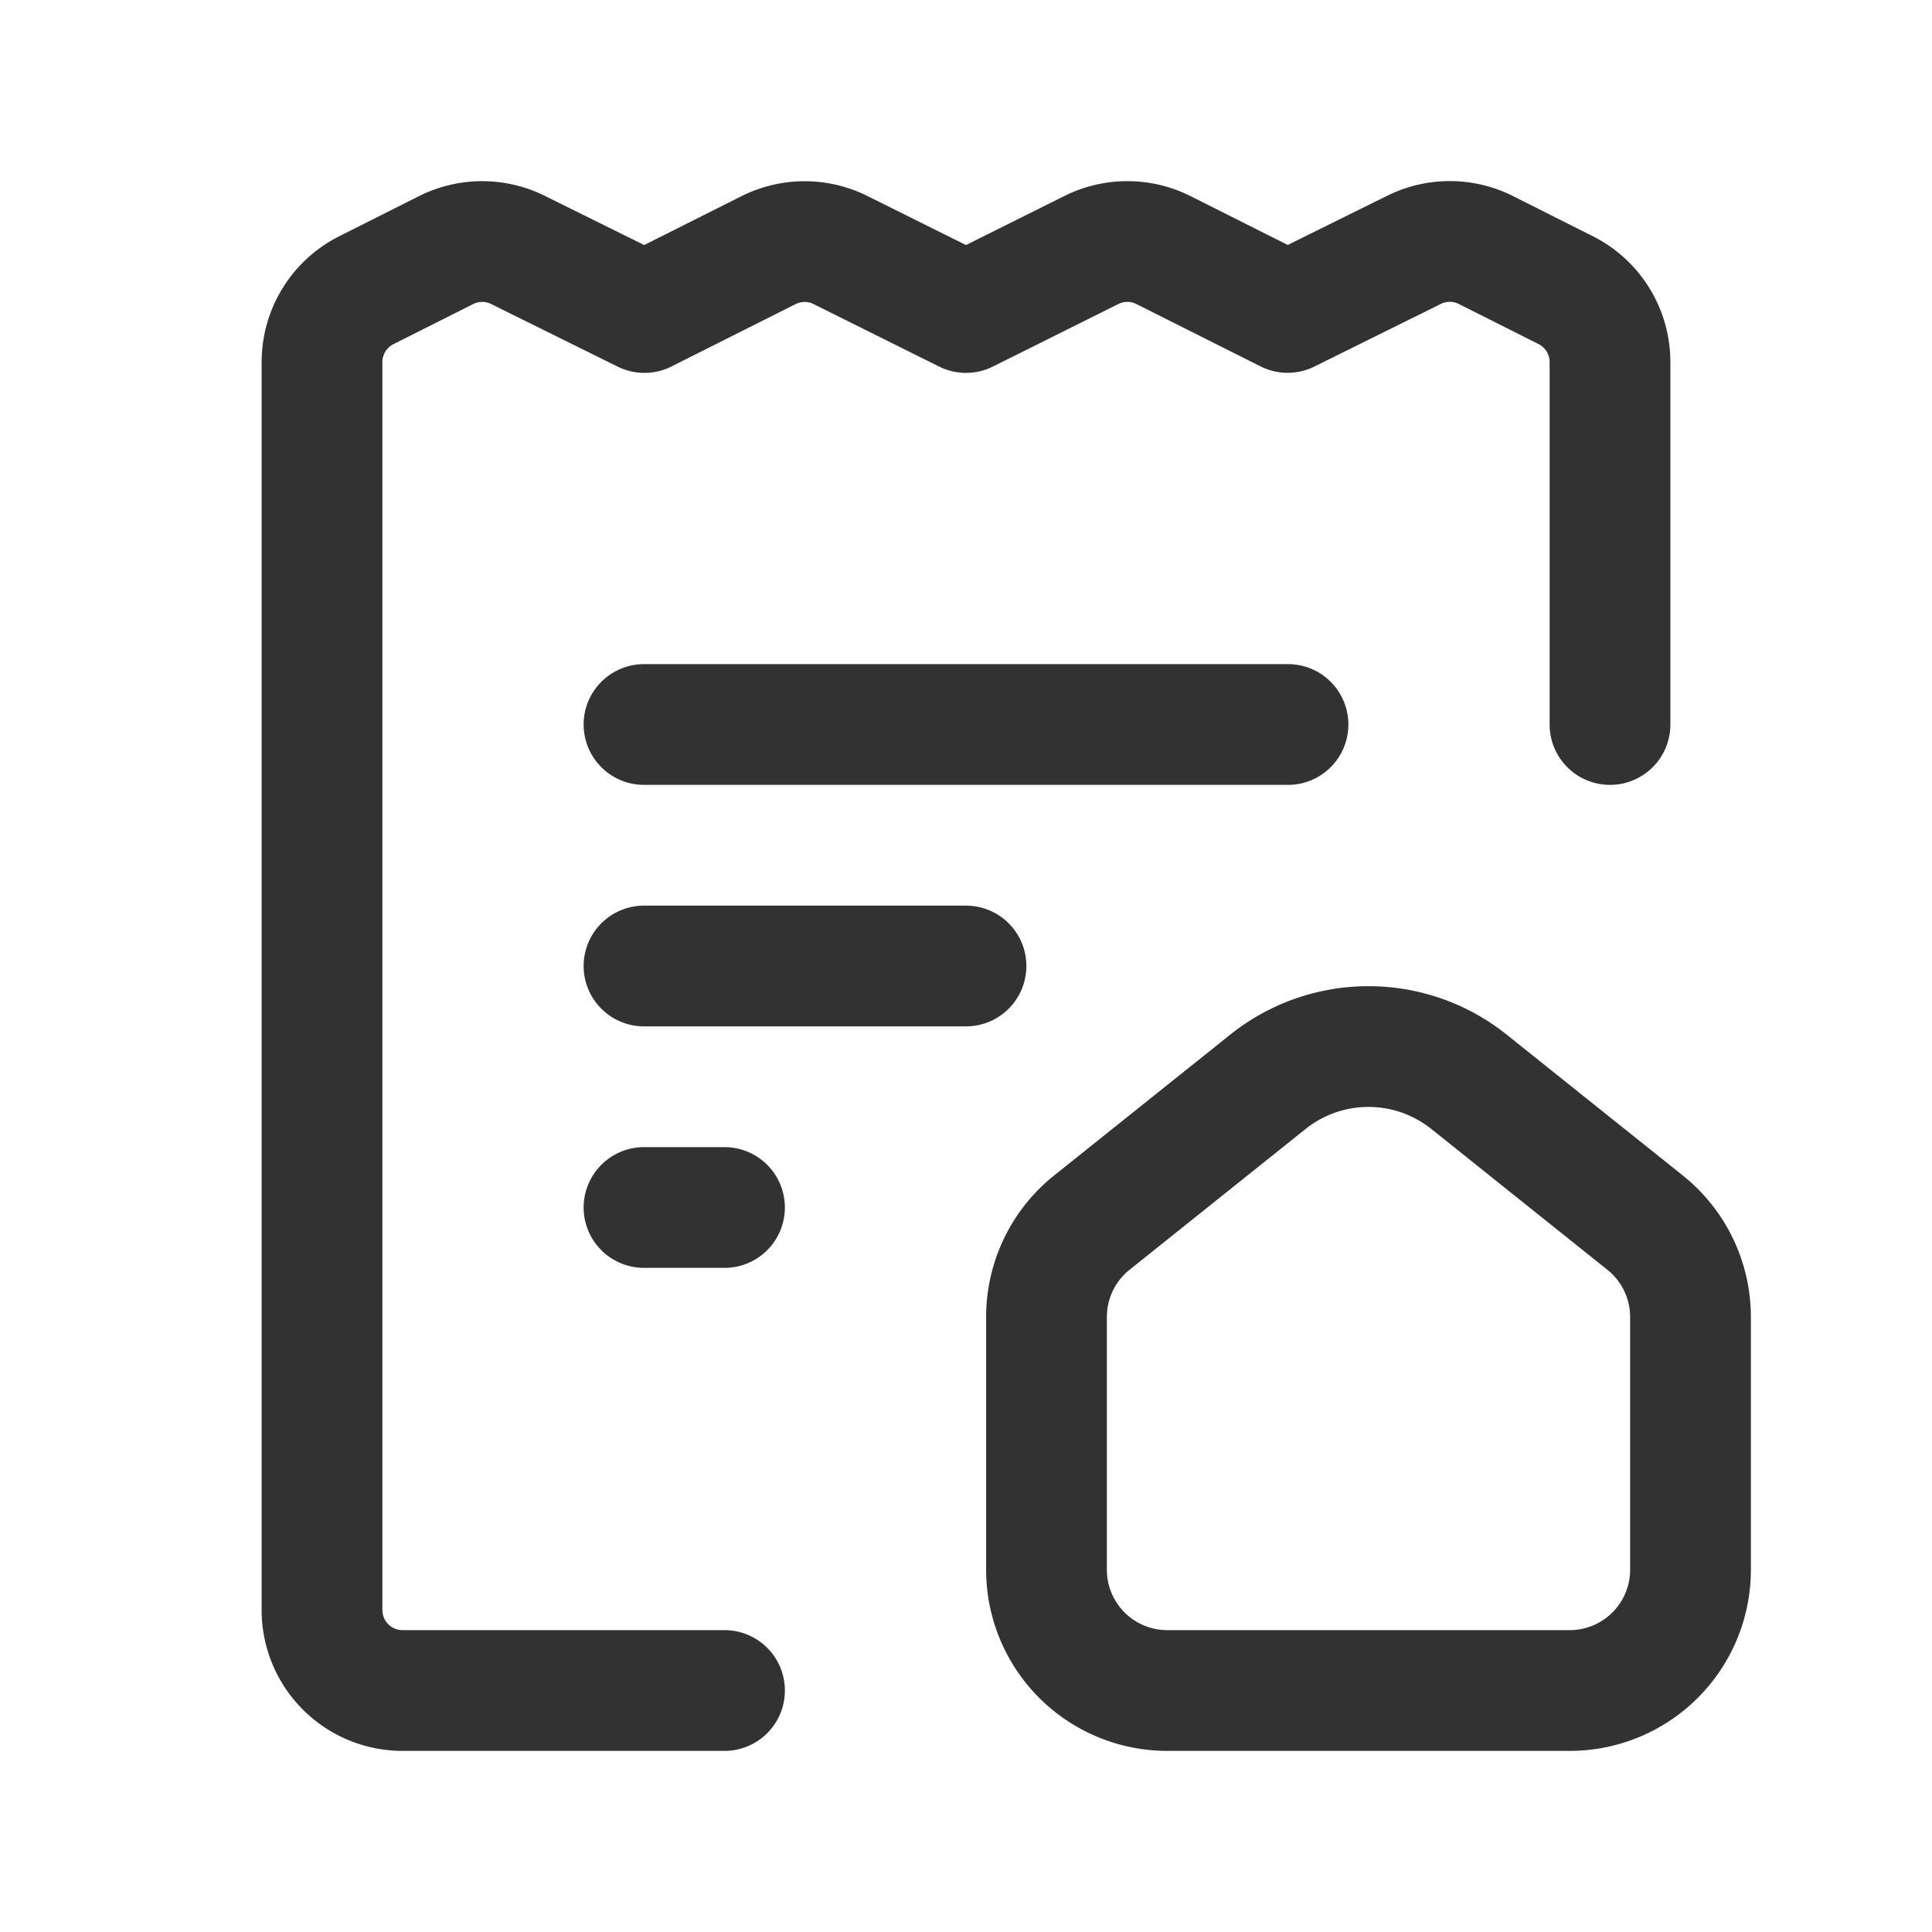 <svg id="Layer_3" data-name="Layer 3" xmlns="http://www.w3.org/2000/svg" viewBox="0 0 24 24"><path d="M24,24H0V0H24Z" fill="none"/><path d="M20,9V4.498a1,1,0,0,0-.551-.894l-.99-.498a1,1,0,0,0-.892-.003l-1.572.778-1.541-.774a1,1,0,0,0-.895-.002L12,3.882l-1.559-.776a1,1,0,0,0-.895.002l-1.541.774L6.433,3.104a1,1,0,0,0-.892.003l-.99.498A1,1,0,0,0,4,4.498V20a1,1,0,0,0,1,1H9" fill="none" stroke="#323232" stroke-linecap="round" stroke-linejoin="round" stroke-width="1.5"/><path d="M21,19.5V16.36a1.5,1.5,0,0,0-.563-1.171l-2.188-1.75a2,2,0,0,0-2.499,0L13.563,15.188A1.5,1.5,0,0,0,13,16.36V19.5A1.5,1.5,0,0,0,14.5,21h5A1.5,1.5,0,0,0,21,19.5Z" fill="none" stroke="#323232" stroke-linecap="round" stroke-linejoin="round" stroke-width="1.5"/><path d="M8,9h8" fill="none" stroke="#323232" stroke-linecap="round" stroke-linejoin="round" stroke-width="1.5"/><path d="M9,15H8" fill="none" stroke="#323232" stroke-linecap="round" stroke-linejoin="round" stroke-width="1.5"/><path d="M8,12h4" fill="none" stroke="#323232" stroke-linecap="round" stroke-linejoin="round" stroke-width="1.5"/></svg>